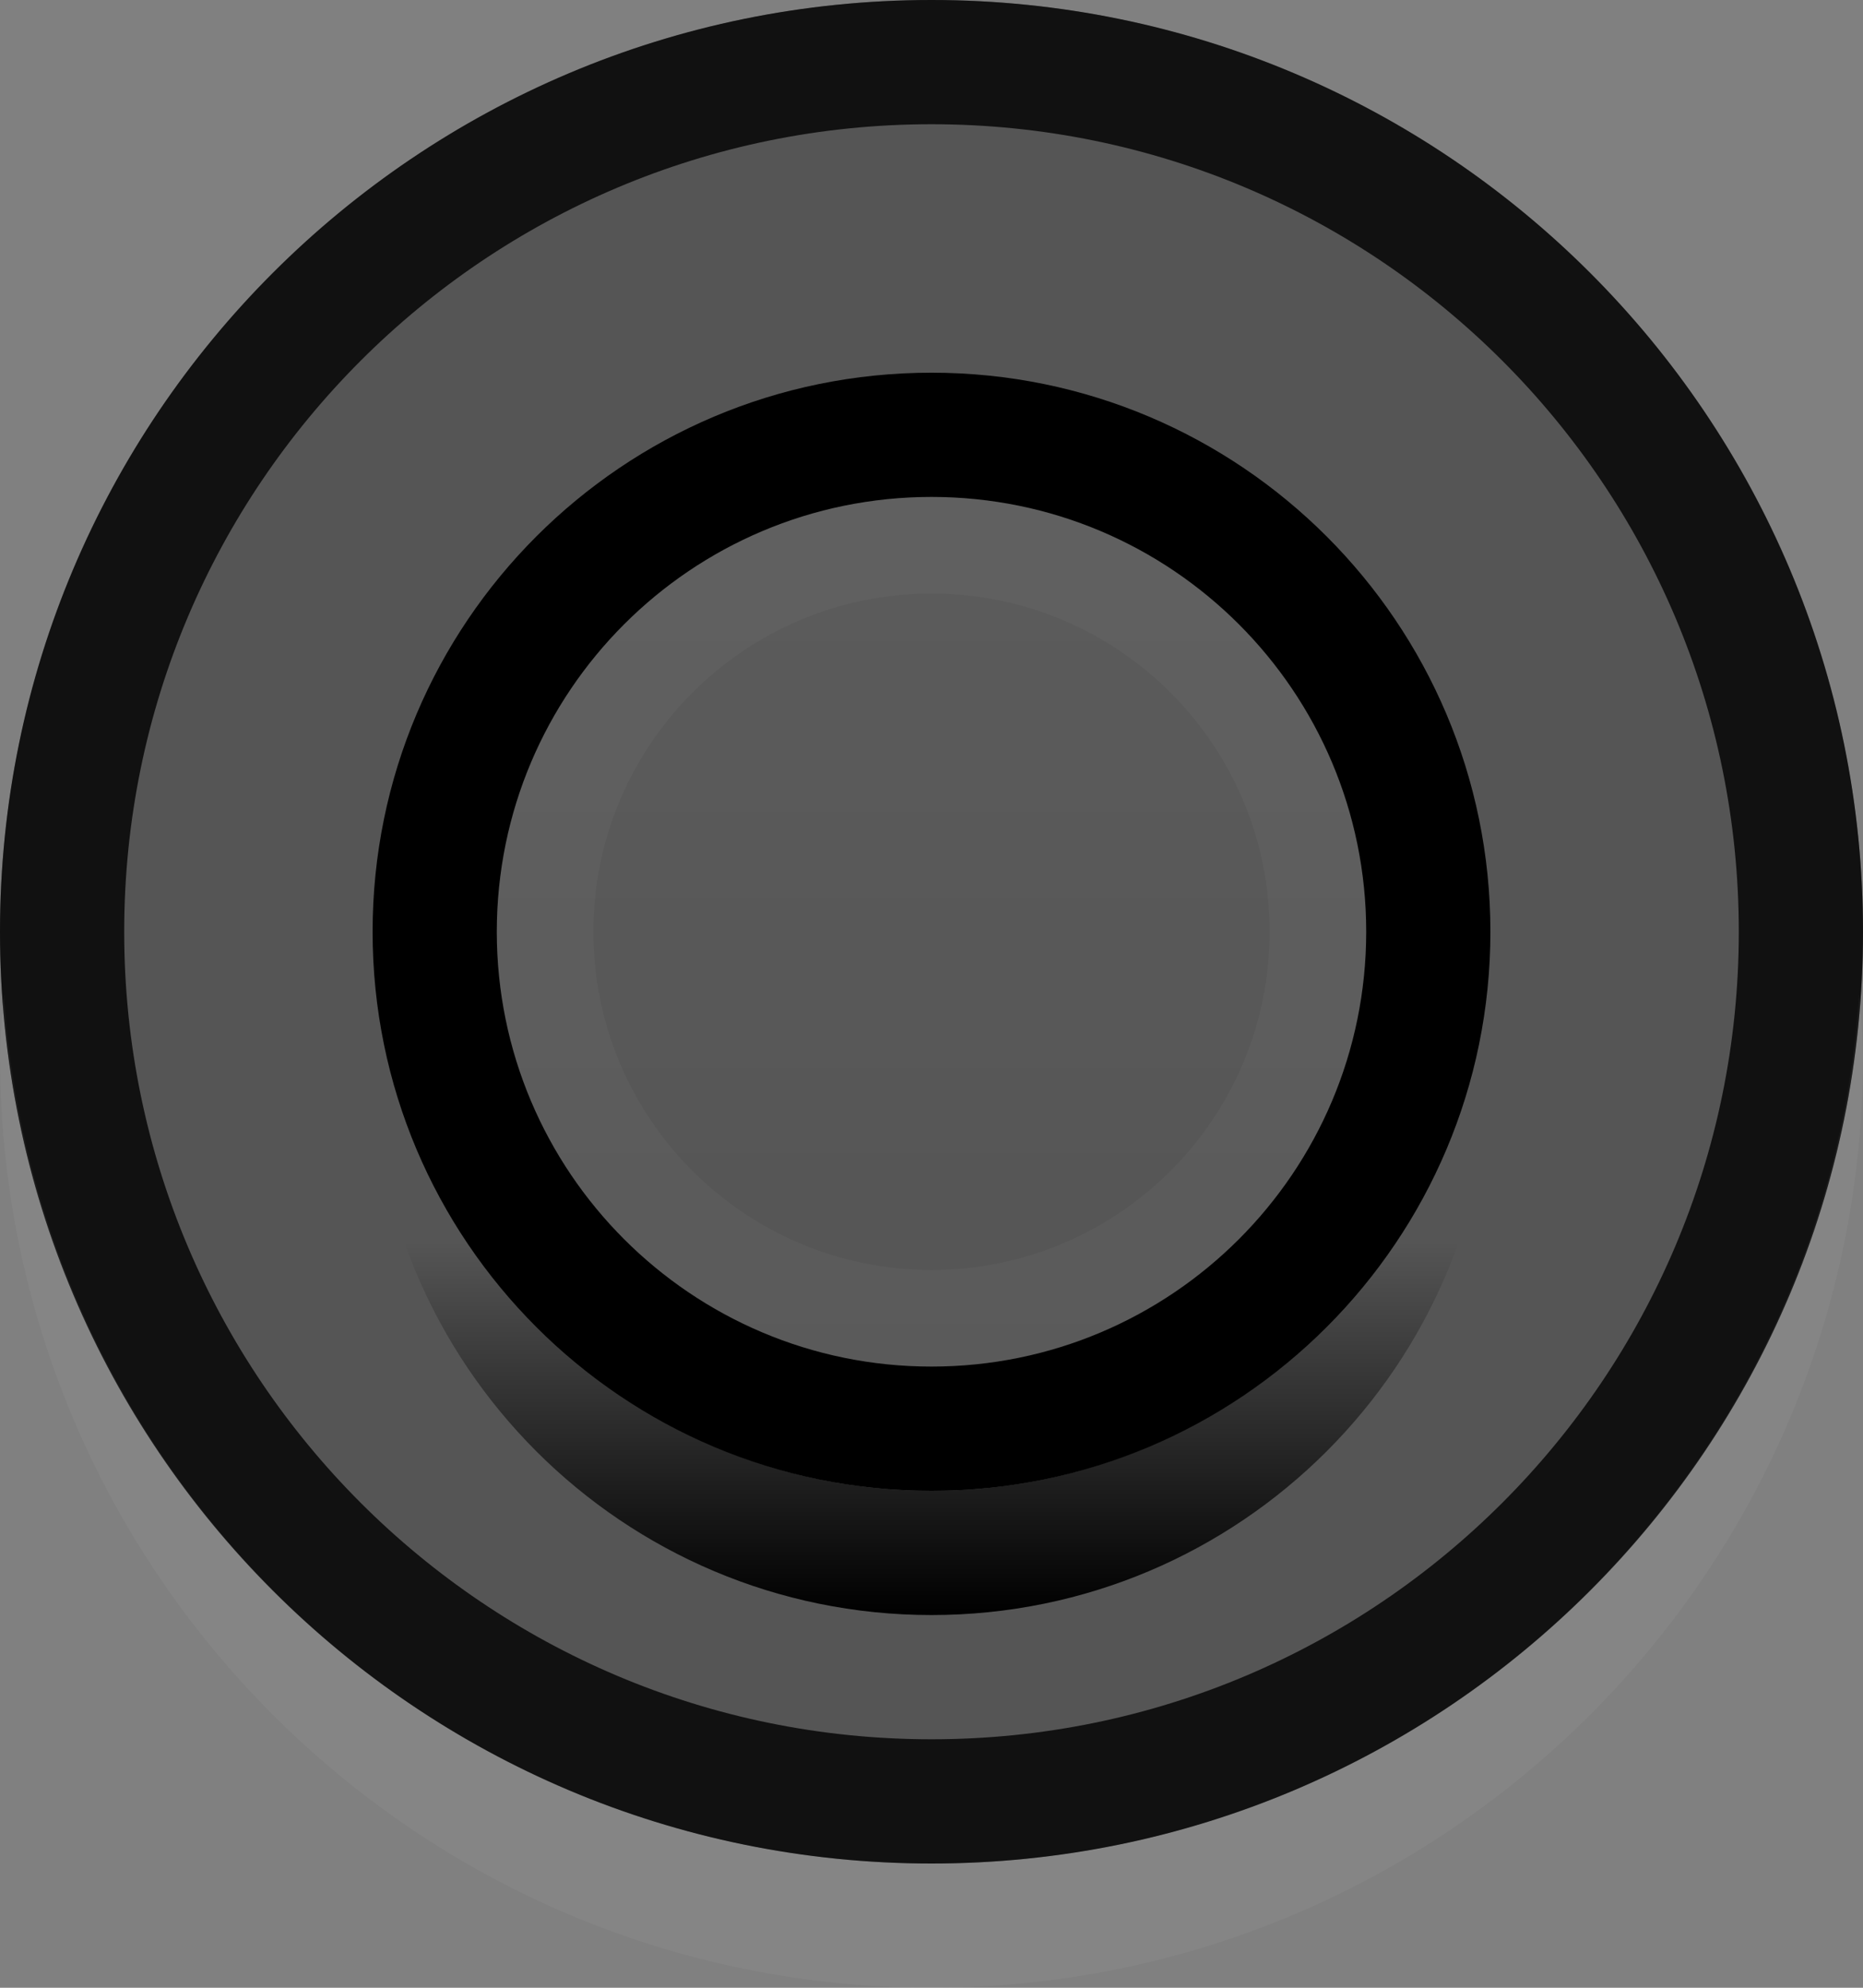 <?xml version="1.0" encoding="UTF-8" standalone="no"?>
<!-- Created with Inkscape (http://www.inkscape.org/) -->

<svg
   xmlns:dc="http://purl.org/dc/elements/1.1/"
   xmlns:cc="http://creativecommons.org/ns#"
   xmlns:rdf="http://www.w3.org/1999/02/22-rdf-syntax-ns#"
   xmlns:svg="http://www.w3.org/2000/svg"
   xmlns="http://www.w3.org/2000/svg"
   xmlns:xlink="http://www.w3.org/1999/xlink"
   xmlns:sodipodi="http://sodipodi.sourceforge.net/DTD/sodipodi-0.dtd"
   xmlns:inkscape="http://www.inkscape.org/namespaces/inkscape"
   inkscape:export-ydpi="90.000000"
   inkscape:export-xdpi="90.000000"
   width="15"
   height="16"
   id="svg11300"
   sodipodi:version="0.32"
   inkscape:version="0.91 r"
   sodipodi:docname="radiobutton-focus-checked.svg"
   inkscape:output_extension="org.inkscape.output.svg.inkscape"
   version="1.0"
   style="display:inline;enable-background:new">
  <rect width="100%" height="100%" fill="#808080" stroke="none"/>
  <sodipodi:namedview
     stroke="#ef2929"
     fill="#f57900"
     id="base"
     pagecolor="#8c8c8c"
     bordercolor="#ff5e00"
     borderopacity="1"
     inkscape:pageopacity="1"
     inkscape:pageshadow="2"
     inkscape:zoom="37.722222"
     inkscape:cx="-7.7901326"
     inkscape:cy="9"
     inkscape:current-layer="layer1"
     showgrid="true"
     inkscape:grid-bbox="true"
     inkscape:document-units="px"
     inkscape:showpageshadow="false"
     inkscape:window-width="1600"
     inkscape:window-height="875"
     inkscape:window-x="0"
     inkscape:window-y="25"
     width="400px"
     height="300px"
     inkscape:snap-nodes="true"
     inkscape:snap-bbox="true"
     gridtolerance="10000"
     inkscape:object-nodes="false"
     inkscape:snap-grids="true"
     showguides="true"
     inkscape:guide-bbox="true"
     inkscape:window-maximized="1"
     inkscape:bbox-nodes="true"
     inkscape:bbox-paths="false"
     inkscape:snap-bbox-edge-midpoints="false"
     inkscape:snap-bbox-midpoints="false"
     objecttolerance="10000"
     guidetolerance="10000"
     borderlayer="true"
     showborder="true"
     guidecolor="#ff0b00"
     guideopacity="1"
     guidehicolor="#001aff"
     guidehiopacity="0.498"
     inkscape:object-paths="false"
     inkscape:snap-intersection-paths="true"
     inkscape:snap-smooth-nodes="false"
     inkscape:snap-midpoints="false"
     inkscape:snap-global="true"
     inkscape:snap-page="false">
    <inkscape:grid
       type="xygrid"
       id="grid3123"
       empspacing="4"
       visible="true"
       enabled="true"
       snapvisiblegridlinesonly="true" />
  </sodipodi:namedview>
  <defs
     id="defs3">
    <linearGradient
       id="linearGradient4227">
      <stop
         style="stop-color:#000000;stop-opacity:1;"
         offset="0"
         id="stop4229" />
      <stop
         style="stop-color:#000000;stop-opacity:0;"
         offset="1"
         id="stop4231" />
    </linearGradient>
    <linearGradient
       inkscape:collect="always"
       xlink:href="#linearGradient4227"
       id="linearGradient4434"
       gradientUnits="userSpaceOnUse"
       gradientTransform="matrix(0.6,0,0,0.6,3,4)"
       x1="15"
       y1="15"
       x2="15"
       y2="10" />
    <linearGradient
       inkscape:collect="always"
       xlink:href="#linearGradient3992-4-9-7"
       id="linearGradient4720"
       x1="0"
       y1="7.5"
       x2="15"
       y2="7.5"
       gradientUnits="userSpaceOnUse"
       gradientTransform="matrix(0.467,0,0,0.467,-295,-11)" />
    <linearGradient
       id="linearGradient3992-4-9-7">
      <stop
         style="stop-color:#ffffff;stop-opacity:0"
         offset="0"
         id="stop3994-7-9-2" />
      <stop
         style="stop-color:#ffffff;stop-opacity:1"
         offset="1"
         id="stop3996-2-5-5" />
    </linearGradient>
  </defs>
  <g
     style="display:inline"
     inkscape:groupmode="layer"
     inkscape:label="Base"
     id="layer1"
     transform="translate(0,-284)">
    <path
       sodipodi:type="arc"
       style="opacity:0.4;fill:#141414;fill-opacity:1"
       id="path2986"
       sodipodi:cx="7.5"
       sodipodi:cy="7.5"
       sodipodi:rx="7.5"
       sodipodi:ry="7.5"
       d="M 15,7.5 A 7.5,7.5 0 0 1 7.5,15 7.5,7.5 0 0 1 0,7.5 7.5,7.5 0 0 1 7.5,0 7.5,7.5 0 0 1 15,7.5 Z"
       transform="translate(0,284)" />
    <path
       style="opacity:0.8;fill:#000000;fill-opacity:1"
       d="M 7.5 0 C 3.358 8.3266727e-16 1.7474898e-17 3.358 0 7.5 C 0 11.642 3.358 15 7.5 15 C 11.642 15 15 11.642 15 7.5 C 15 3.358 11.642 -1.6478596e-15 7.5 0 z M 7.5 1 C 11.09 1 14 3.91 14 7.5 C 14 11.09 11.09 14 7.5 14 C 3.91 14 1 11.09 1 7.5 C 1 3.91 3.91 1 7.5 1 z "
       transform="translate(0,284)"
       id="path3756" />
    <path
       style="opacity:0.04;fill:#ffffff;fill-opacity:1"
       d="M 0.031 8 C 0.021 8.163 6.9962403e-19 8.334 0 8.5 C 0 12.642 3.358 16 7.5 16 C 11.642 16 15 12.642 15 8.5 C 15 8.334 14.979 8.163 14.969 8 C 14.715 11.912 11.476 15 7.5 15 C 3.524 15 0.285 11.912 0.031 8 z "
       transform="translate(0,284)"
       id="path3761" />
    <path
       id="rect5849"
       d="m -16,282 0,16 16,0 0,-16 -16,0 z m 1,1 14,0 0,14 -14,0 0,-14 z"
       style="opacity:0.01;fill:#ffffff;fill-opacity:1;stroke:none"
       inkscape:connector-curvature="0" />
    <circle
       transform="matrix(0.467,0,0,-0.467,4,295)"
       id="path4189"
       style="fill:#323232;fill-opacity:1"
       d="M 15,7.5 A 7.5,7.5 0 0 1 7.5,15 7.5,7.5 0 0 1 0,7.5 7.5,7.5 0 0 1 7.5,0 7.5,7.5 0 0 1 15,7.5 Z"
       sodipodi:type="arc"
       sodipodi:ry="7.5"
       sodipodi:rx="7.5"
       sodipodi:cy="7.5"
       sodipodi:cx="7.5" />
    <path
       style="fill:#000000;fill-opacity:1"
       d="M 7.5 3 C 5.015 3 3 5.015 3 7.5 C 3 9.985 5.015 12 7.5 12 C 9.985 12 12 9.985 12 7.5 C 12 5.015 9.985 3 7.5 3 z M 7.5 4 C 9.433 4 11 5.567 11 7.5 C 11 9.433 9.433 11 7.5 11 C 5.567 11 4 9.433 4 7.5 C 4 5.567 5.567 4 7.5 4 z "
       transform="translate(0,284)"
       id="path4399" />
    <path
       style="fill:url(#linearGradient4434);fill-opacity:1.0"
       d="M 3.062 8 C 3.044 8.167 3 8.328 3 8.5 C 3 10.985 5.015 13 7.5 13 C 9.985 13 12 10.985 12 8.5 C 12 8.328 11.956 8.167 11.938 8 C 11.685 10.246 9.814 12 7.5 12 C 5.186 12 3.315 10.246 3.062 8 z "
       transform="translate(0,284)"
       id="path4425" />
    <path
       style="display:inline;opacity:0.03;fill:#ffffff;fill-opacity:1;enable-background:new"
       d="m 7.5,288 c -1.933,0 -3.5,1.567 -3.5,3.5 0,1.933 1.567,3.5 3.5,3.5 1.933,0 3.5,-1.567 3.5,-3.5 0,-1.933 -1.567,-3.5 -3.5,-3.5 z m 0,0.778 c 1.503,0 2.722,1.219 2.722,2.722 0,1.503 -1.219,2.722 -2.722,2.722 -1.503,0 -2.722,-1.219 -2.722,-2.722 0,-1.503 1.219,-2.722 2.722,-2.722 z"
       id="path4191-4"
       inkscape:connector-curvature="0" />
    <circle
       style="display:inline;opacity:0.04;fill:url(#linearGradient4720);fill-opacity:1;enable-background:new"
       id="circle4712"
       transform="matrix(0,-1,-1,0,0,0)"
       cx="-291.5"
       cy="-7.5"
       r="3.5" />
  </g>
</svg>
